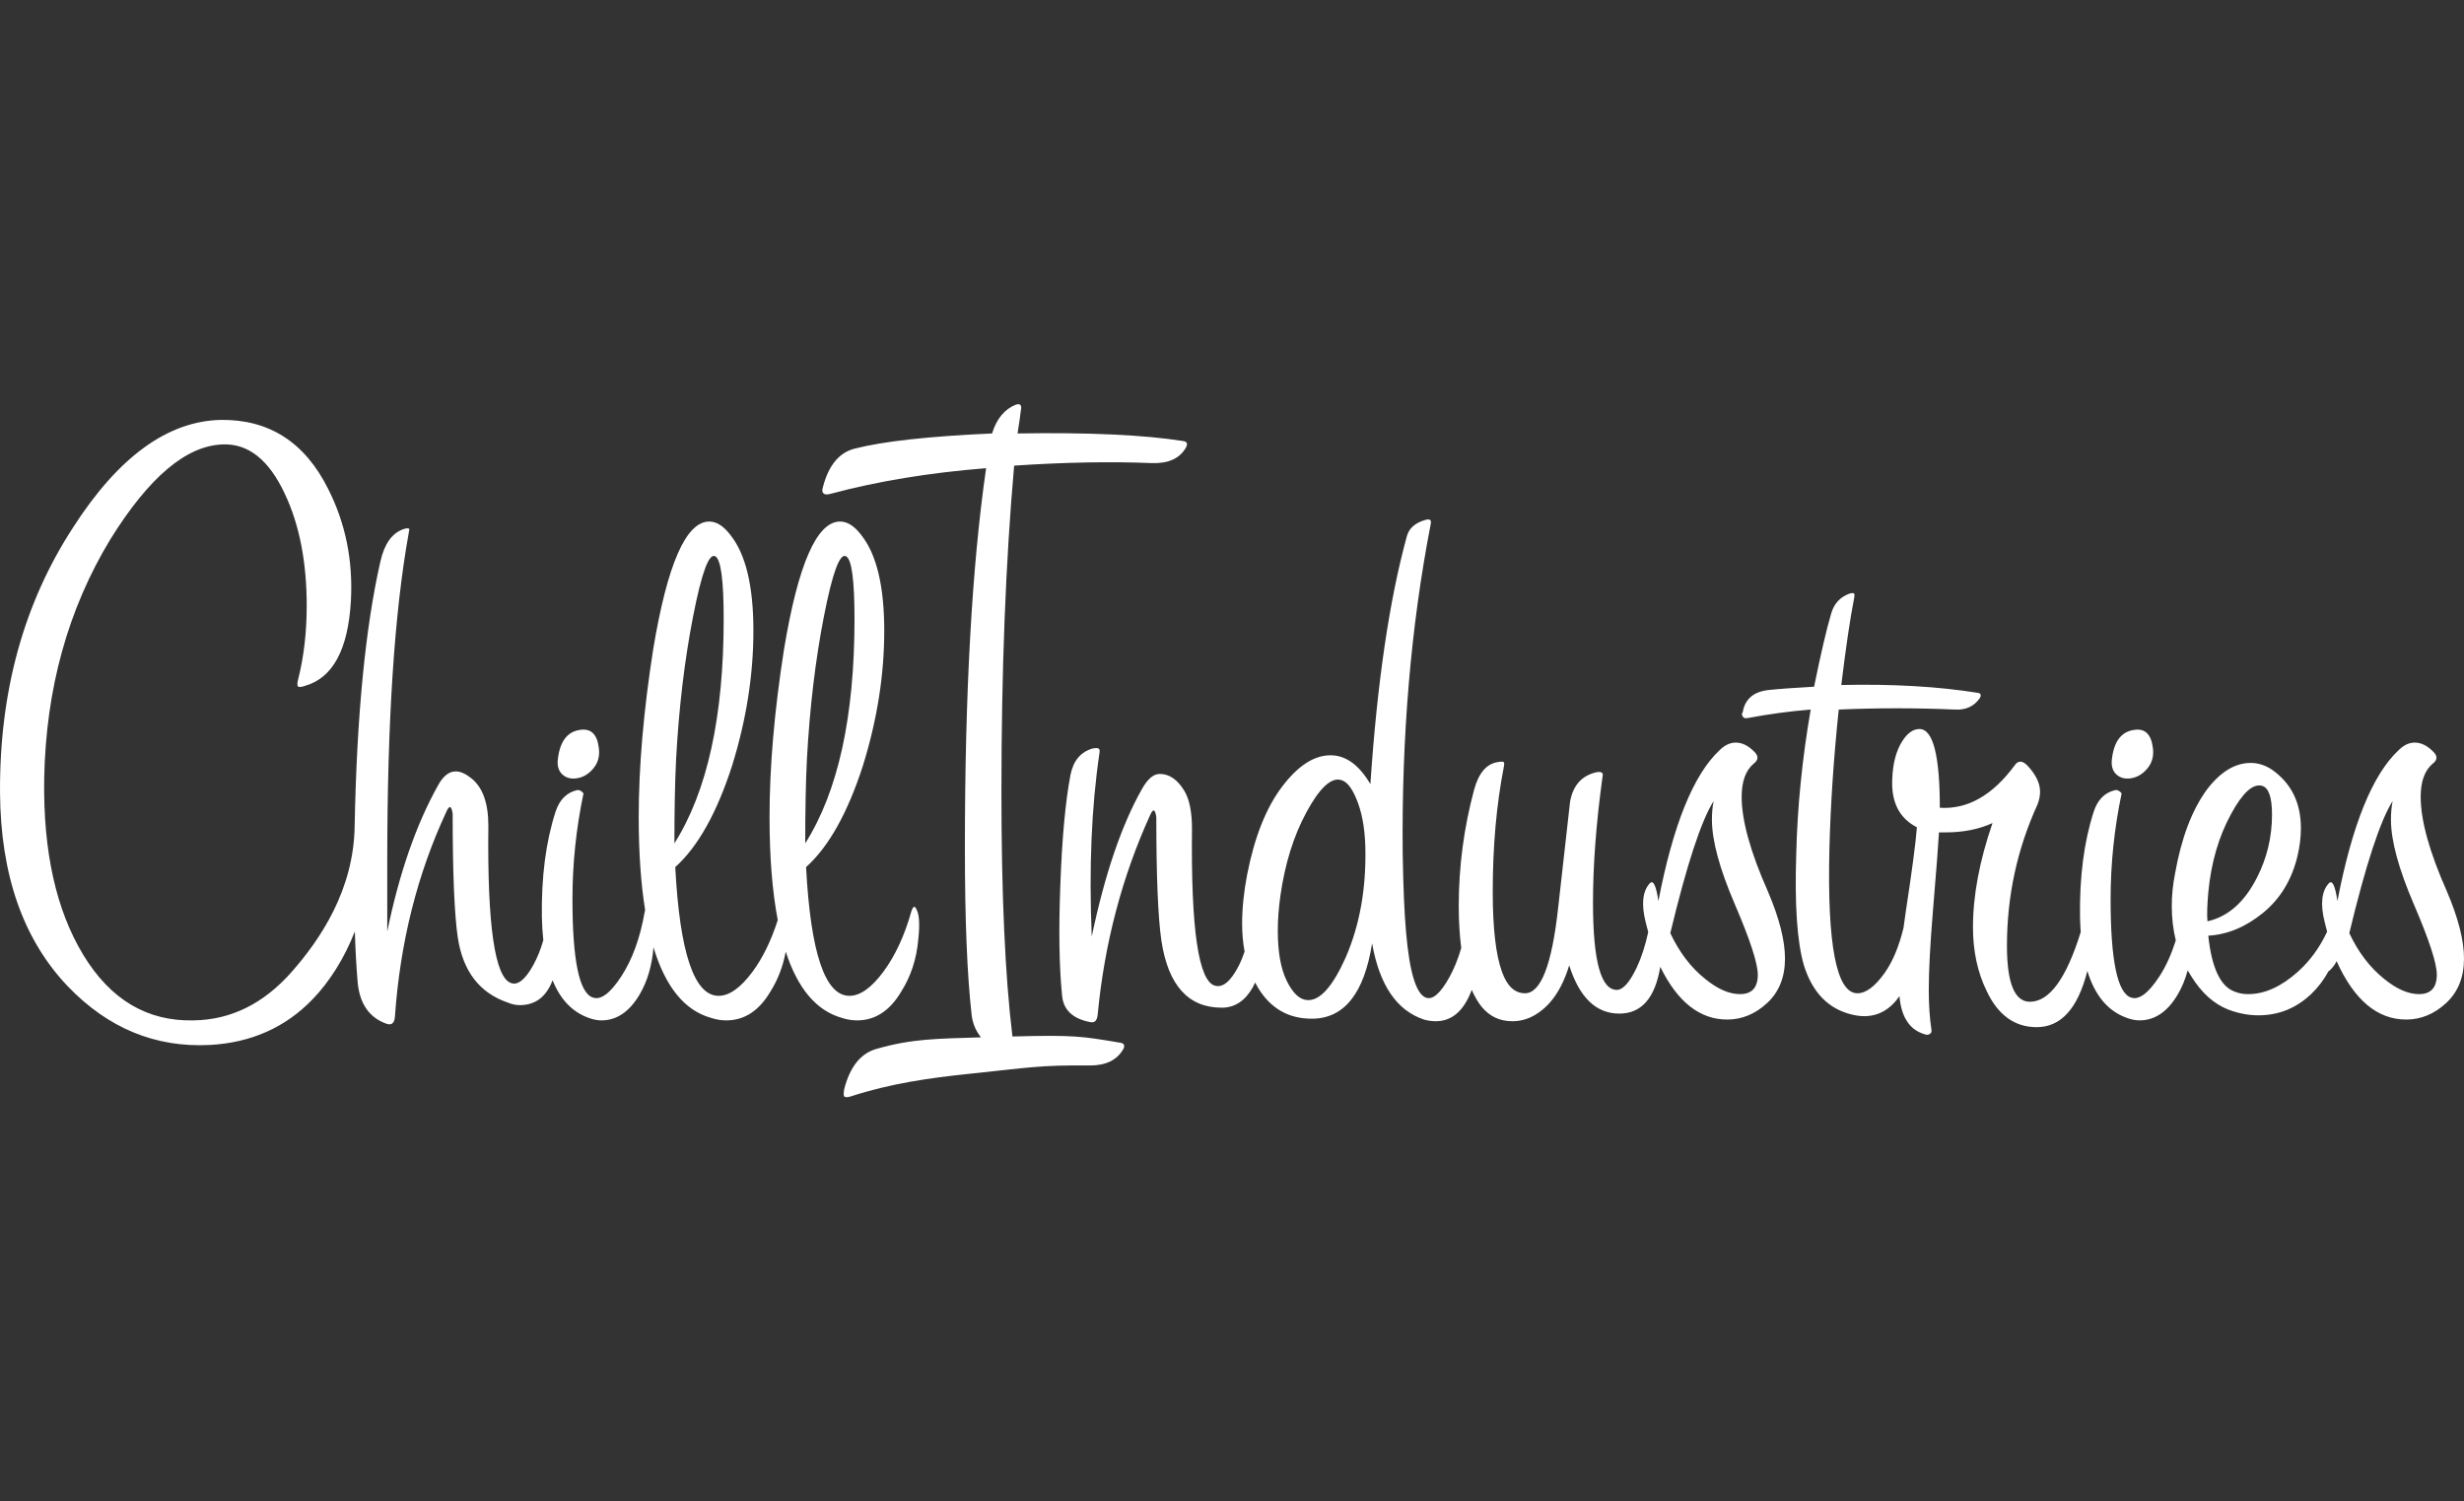 <svg width="128" height="78" viewBox="0 0 128 78" fill="none" xmlns="http://www.w3.org/2000/svg">
<rect x="0" y="0" width="128" height="78" fill="#333333" stroke="none"/>
<path fill-rule="evenodd" clip-rule="evenodd" d="M52.992 21.022C53.051 21.081 53.066 21.168 53.036 21.286C53.007 21.55 52.948 21.961 52.86 22.518C56.567 22.459 59.436 22.591 61.466 22.913C61.672 22.943 61.715 23.061 61.599 23.266C61.275 23.824 60.685 24.087 59.833 24.058C57.685 23.97 55.301 24.014 52.683 24.19C52.242 29.177 52.022 34.824 52.022 41.129C52.022 46.469 52.212 50.708 52.594 53.846C55.861 53.757 56.224 53.842 58.166 54.165C58.401 54.194 58.46 54.312 58.343 54.517C58.019 55.074 57.445 55.352 56.621 55.352C53.973 55.324 53.388 55.472 50.388 55.781C48.278 56 46.291 56.281 44.203 56.956C44.026 57.015 43.909 57.015 43.85 56.956C43.821 56.898 43.821 56.78 43.85 56.604C44.144 55.431 44.703 54.726 45.527 54.492C47.351 53.964 48.649 53.961 50.961 53.89C50.697 53.567 50.535 53.186 50.477 52.745C50.24 50.663 50.124 47.773 50.124 44.078C50.124 35.982 50.491 29.396 51.227 24.322C48.284 24.557 45.607 24.997 43.194 25.642C42.989 25.701 42.856 25.701 42.797 25.642C42.709 25.583 42.694 25.466 42.753 25.29C43.046 24.175 43.591 23.515 44.386 23.31C45.857 22.929 48.24 22.665 51.536 22.518C51.771 21.756 52.183 21.257 52.771 21.022C52.889 20.993 52.963 20.993 52.992 21.022ZM11.475 21.814C13.976 21.785 15.83 22.973 17.036 25.378C17.948 27.167 18.345 29.118 18.228 31.23C18.08 33.753 17.286 35.22 15.845 35.63C15.668 35.689 15.55 35.703 15.492 35.674C15.433 35.615 15.433 35.484 15.492 35.279C15.786 34.11 15.933 32.838 15.933 31.464C15.933 29.185 15.55 27.241 14.786 25.633C13.962 23.879 12.888 23.032 11.564 23.089C9.68 23.149 7.739 24.789 5.737 28.01C3.531 31.643 2.384 35.788 2.296 40.444C2.236 44.222 2.913 47.277 4.325 49.605C5.737 51.934 7.65 53.069 10.063 53.009C12.005 52.98 13.704 52.137 15.161 50.48C16.613 48.828 18.386 46.251 18.424 42.883C18.535 37.155 18.982 32.581 19.763 29.161C19.969 28.253 20.366 27.695 20.955 27.49C21.132 27.431 21.235 27.431 21.265 27.49C21.265 27.52 21.25 27.607 21.221 27.754C20.484 31.861 20.117 37.522 20.117 44.737V48.389C20.739 45.369 21.615 42.846 22.743 40.822C23.01 40.323 23.321 40.074 23.678 40.074C23.915 40.074 24.183 40.192 24.478 40.426C25.072 40.895 25.369 41.717 25.369 42.89C25.31 48.082 25.707 50.809 26.561 51.074C26.914 51.191 27.296 50.875 27.708 50.128C27.919 49.744 28.09 49.315 28.224 48.842C28.184 48.467 28.158 48.068 28.149 47.642C28.12 45.559 28.354 43.74 28.855 42.186C29.061 41.541 29.443 41.16 30.003 41.042C30.12 41.042 30.224 41.1 30.312 41.218C29.929 43.036 29.738 44.87 29.738 46.717C29.738 49.885 30.091 51.587 30.797 51.822C31.209 51.969 31.702 51.602 32.276 50.722C32.85 49.842 33.254 48.727 33.489 47.377C33.497 47.34 33.505 47.307 33.514 47.278C33.293 45.911 33.18 44.305 33.18 42.45C33.18 39.839 33.43 36.935 33.931 33.738C34.666 29.309 35.637 27.094 36.843 27.094C37.225 27.094 37.594 27.329 37.947 27.798C38.742 28.795 39.138 30.453 39.138 32.77C39.138 35.057 38.771 37.39 38.035 39.765C37.241 42.229 36.254 43.99 35.078 45.047C35.313 49.505 36.064 51.734 37.33 51.734C37.887 51.734 38.476 51.315 39.094 50.48C39.633 49.751 40.065 48.85 40.403 47.798C40.121 46.324 39.976 44.547 39.976 42.45C39.976 39.839 40.226 36.935 40.727 33.738C41.462 29.309 42.432 27.094 43.639 27.094C44.022 27.094 44.39 27.329 44.743 27.798C45.537 28.795 45.935 30.453 45.935 32.77C45.935 35.057 45.567 37.39 44.831 39.765C44.036 42.229 43.051 43.99 41.874 45.047C42.11 49.505 42.86 51.734 44.125 51.734C44.684 51.734 45.273 51.315 45.891 50.48C46.509 49.643 46.994 48.595 47.347 47.334C47.435 47.07 47.524 47.041 47.611 47.245C47.758 47.51 47.788 48.038 47.7 48.829C47.611 49.827 47.317 50.722 46.817 51.514C46.228 52.51 45.463 53.01 44.523 53.01C44.258 53.01 43.992 52.965 43.728 52.878C42.408 52.506 41.44 51.354 40.817 49.438C40.678 50.193 40.416 50.886 40.021 51.514C39.432 52.51 38.668 53.01 37.726 53.01C37.461 53.01 37.197 52.965 36.932 52.878C35.56 52.492 34.567 51.266 33.948 49.214C33.87 50.165 33.63 50.983 33.225 51.668C32.695 52.563 32.033 53.01 31.239 53.01C31.032 53.01 30.812 52.965 30.577 52.878C29.733 52.577 29.11 51.924 28.706 50.925C28.38 51.786 27.813 52.217 27.002 52.217C26.796 52.217 26.589 52.174 26.384 52.086C24.913 51.587 24.045 50.458 23.78 48.698C23.604 47.495 23.515 45.353 23.515 42.273C23.456 41.864 23.35 41.819 23.201 42.142C21.679 45.398 20.784 48.962 20.514 52.833C20.485 53.156 20.341 53.274 20.082 53.186C19.162 52.862 18.658 52.115 18.572 50.942C18.509 50.168 18.462 49.316 18.433 48.389C17.89 49.788 17.109 51.013 16.242 51.909C14.83 53.376 13.049 54.168 10.902 54.286C8.077 54.432 5.62 53.42 3.531 51.25C1.207 48.816 0.029 45.457 0.001 41.173C-0.029 35.923 1.236 31.333 3.796 27.402C6.15 23.735 8.71 21.873 11.475 21.814ZM96.093 30.833C96.21 30.805 96.284 30.805 96.314 30.833C96.342 30.863 96.342 30.951 96.314 31.098C96.107 32.154 95.887 33.65 95.651 35.586C98.328 35.527 100.697 35.664 102.758 35.996C102.904 36.026 102.934 36.118 102.845 36.269C102.551 36.694 102.124 36.892 101.566 36.862C99.536 36.774 97.519 36.774 95.519 36.862C95.254 39.391 95.092 41.805 95.034 44.101C94.915 49.102 95.401 51.601 96.49 51.601C96.932 51.601 97.402 51.25 97.903 50.545C98.323 49.953 98.649 49.171 98.883 48.203C98.92 47.924 98.959 47.637 99.005 47.334C99.328 45.222 99.519 43.77 99.579 42.977C98.667 42.509 98.24 41.673 98.299 40.469C98.328 39.649 98.505 38.989 98.828 38.49C99.094 38.079 99.387 37.873 99.712 37.873C100.417 37.873 100.77 39.237 100.77 41.965C102.211 42.054 103.507 41.32 104.654 39.765C104.831 39.502 105.052 39.502 105.316 39.765C105.757 40.236 105.978 40.69 105.978 41.13C105.978 41.336 105.934 41.555 105.846 41.79C104.786 44.107 104.257 46.557 104.257 49.138C104.257 51.073 104.654 52.042 105.449 52.042C106.462 52.042 107.343 50.832 108.09 48.42C108.072 48.17 108.058 47.913 108.053 47.642C108.023 45.559 108.258 43.741 108.759 42.186C108.964 41.541 109.347 41.159 109.906 41.041C110.023 41.041 110.127 41.101 110.215 41.218C109.832 43.037 109.642 44.87 109.642 46.718C109.642 49.886 109.994 51.588 110.701 51.822C111.112 51.969 111.605 51.601 112.179 50.722C112.527 50.188 112.804 49.558 113.028 48.853C112.891 48.297 112.819 47.703 112.819 47.07C112.819 46.513 112.877 45.941 112.995 45.353C113.319 43.535 113.863 42.098 114.628 41.041C115.334 40.103 116.099 39.634 116.923 39.634C117.305 39.634 117.673 39.752 118.027 39.986C119.027 40.69 119.527 41.702 119.527 43.022C119.527 43.492 119.468 43.975 119.35 44.473C119.055 45.706 118.46 46.688 117.563 47.422C116.666 48.155 115.716 48.552 114.716 48.609C114.893 50.282 115.349 51.25 116.084 51.514C116.29 51.601 116.526 51.645 116.791 51.645C117.644 51.645 118.505 51.257 119.373 50.48C119.997 49.921 120.502 49.227 120.89 48.401C120.856 48.266 120.814 48.102 120.763 47.906C120.527 46.967 120.601 46.293 120.984 45.881C121.16 45.706 121.307 46.013 121.425 46.806C122.189 42.845 123.248 40.236 124.602 38.974C124.866 38.71 125.146 38.578 125.44 38.578C125.794 38.578 126.131 38.754 126.456 39.106C126.632 39.311 126.602 39.502 126.368 39.678C125.955 40.029 125.75 40.602 125.75 41.393C125.75 42.626 126.205 44.269 127.118 46.322C127.706 47.701 128 48.859 128 49.797C128 50.766 127.691 51.535 127.074 52.107C126.456 52.679 125.764 52.966 124.999 52.966C123.499 52.966 122.292 51.953 121.381 49.93C121.321 50.077 121.204 50.238 121.027 50.414C121.004 50.432 120.984 50.441 120.964 50.453C120.723 50.894 120.43 51.286 120.079 51.624C119.299 52.371 118.38 52.746 117.32 52.746C116.791 52.746 116.261 52.643 115.731 52.438C114.996 52.145 114.363 51.573 113.834 50.722C113.767 50.621 113.706 50.516 113.646 50.411C113.523 50.87 113.352 51.29 113.128 51.667C112.598 52.563 111.936 53.009 111.142 53.009C110.936 53.009 110.714 52.966 110.48 52.878C109.505 52.529 108.823 51.717 108.434 50.439C107.944 52.387 107.066 53.361 105.802 53.361C104.654 53.361 103.786 52.73 103.197 51.47C102.726 50.501 102.492 49.402 102.492 48.17C102.492 46.527 102.83 44.723 103.507 42.758C102.8 43.082 101.991 43.242 101.079 43.242H100.726C100.696 43.801 100.594 45.142 100.417 47.263C100.269 49.031 100.196 50.416 100.196 51.416C100.196 52.182 100.24 52.859 100.329 53.448C100.358 53.596 100.329 53.684 100.24 53.714C100.181 53.772 100.079 53.772 99.932 53.714C99.182 53.474 98.765 52.817 98.674 51.752C98.193 52.441 97.585 52.79 96.843 52.79C96.637 52.79 96.416 52.76 96.181 52.702C94.975 52.407 94.151 51.557 93.71 50.15C93.357 48.947 93.224 47.011 93.312 44.342C93.371 41.908 93.621 39.413 94.062 36.862C92.974 36.949 91.885 37.097 90.797 37.302C90.65 37.331 90.561 37.302 90.532 37.214C90.474 37.155 90.474 37.082 90.532 36.993C90.65 36.319 91.091 35.938 91.856 35.849C92.386 35.792 93.18 35.733 94.239 35.674C94.592 33.943 94.886 32.682 95.122 31.889C95.269 31.361 95.592 31.01 96.093 30.833ZM74.059 27.006C74.176 26.977 74.25 26.977 74.279 27.006C74.338 27.035 74.352 27.109 74.323 27.225C73.293 32.535 72.807 38.241 72.867 44.342C72.896 46.102 72.955 47.465 73.043 48.434C73.22 50.488 73.558 51.617 74.059 51.822C74.411 51.969 74.823 51.617 75.294 50.766C75.534 50.333 75.739 49.827 75.909 49.25C75.826 48.599 75.779 47.878 75.779 47.07C75.779 45.017 76.045 43.008 76.573 41.041C76.809 40.162 77.22 39.678 77.809 39.59C77.957 39.561 78.059 39.561 78.118 39.59C78.148 39.619 78.148 39.707 78.118 39.854C77.736 41.819 77.545 43.975 77.545 46.322C77.545 48.229 77.706 49.621 78.031 50.501C78.295 51.235 78.693 51.601 79.222 51.601C80.045 51.601 80.619 50.121 80.943 47.158L81.561 41.658C81.708 40.808 82.164 40.293 82.929 40.118C83.076 40.089 83.179 40.103 83.238 40.162C83.268 40.191 83.268 40.28 83.238 40.426C82.914 42.801 82.753 44.957 82.753 46.894C82.753 49.916 83.164 51.425 83.989 51.425C84.312 51.425 84.658 51.037 85.026 50.26C85.277 49.727 85.473 49.111 85.622 48.42C85.588 48.283 85.543 48.112 85.489 47.906C85.254 46.967 85.328 46.293 85.709 45.881C85.886 45.706 86.033 46.013 86.151 46.806C86.916 42.845 87.975 40.236 89.328 38.974C89.594 38.71 89.873 38.578 90.168 38.578C90.52 38.578 90.858 38.754 91.183 39.106C91.359 39.311 91.329 39.502 91.094 39.678C90.682 40.029 90.476 40.602 90.476 41.393C90.476 42.626 90.932 44.269 91.844 46.322C92.432 47.701 92.727 48.859 92.727 49.797C92.727 50.766 92.418 51.535 91.801 52.107C91.183 52.679 90.491 52.966 89.726 52.966C88.301 52.966 87.142 52.051 86.248 50.227C85.98 51.845 85.272 52.657 84.121 52.657C82.914 52.657 82.047 51.822 81.517 50.15C81.135 51.412 80.531 52.277 79.707 52.746C79.354 52.951 78.972 53.053 78.56 53.053C77.912 53.053 77.383 52.804 76.971 52.306C76.774 52.058 76.602 51.766 76.454 51.427C76.05 52.511 75.427 53.053 74.588 53.053C74.382 53.053 74.176 53.025 73.97 52.966C72.558 52.496 71.66 51.177 71.278 49.006C70.865 51.617 69.821 52.922 68.144 52.922C66.938 52.922 66.011 52.391 65.364 51.333C65.306 51.239 65.253 51.141 65.202 51.043C65.163 51.13 65.123 51.214 65.078 51.294C64.68 51.998 64.143 52.35 63.466 52.35C61.73 52.35 60.686 51.191 60.333 48.873C60.157 47.672 60.068 45.529 60.068 42.449C60.009 42.039 59.906 41.995 59.76 42.317C58.288 45.545 57.376 49.006 57.023 52.702C56.993 53.025 56.861 53.156 56.626 53.097C55.714 52.922 55.228 52.452 55.17 51.69C55.022 50.194 54.993 48.302 55.081 46.013C55.17 43.55 55.346 41.629 55.611 40.25C55.758 39.517 56.141 39.062 56.758 38.885C56.905 38.856 57.008 38.856 57.067 38.885C57.126 38.915 57.14 39.003 57.111 39.15C56.699 41.937 56.566 45.105 56.714 48.654C57.39 45.427 58.258 42.875 59.318 40.998C59.612 40.469 59.921 40.206 60.245 40.206C60.745 40.206 61.172 40.5 61.525 41.086C61.79 41.526 61.922 42.186 61.922 43.066C61.863 48.258 62.26 50.972 63.114 51.206C63.525 51.323 63.937 50.979 64.35 50.172C64.469 49.938 64.567 49.689 64.655 49.435C64.569 48.98 64.526 48.495 64.526 47.978C64.526 47.183 64.614 46.33 64.79 45.417C65.172 43.475 65.775 41.96 66.6 40.871C67.423 39.782 68.262 39.237 69.116 39.237C69.91 39.237 70.601 39.736 71.189 40.734C71.543 35.453 72.175 31.157 73.088 27.841C73.205 27.431 73.529 27.153 74.059 27.006ZM69.633 40.514C69.128 40.397 68.54 40.954 67.872 42.186C67.203 43.418 66.75 44.87 66.513 46.542C66.423 47.187 66.379 47.789 66.379 48.345C66.379 49.461 66.535 50.334 66.847 50.963C67.159 51.595 67.508 51.925 67.894 51.953C68.548 52.013 69.216 51.279 69.9 49.754C70.642 48.053 70.984 46.118 70.925 43.945C70.894 42.949 70.731 42.113 70.434 41.437C70.196 40.881 69.929 40.573 69.633 40.514ZM124.293 41.614C123.645 42.641 122.896 44.928 122.042 48.478C122.512 49.475 123.116 50.267 123.852 50.853C124.499 51.381 125.102 51.645 125.661 51.645C126.279 51.645 126.588 51.309 126.588 50.634C126.588 50.047 126.191 48.83 125.396 46.981C124.602 45.134 124.205 43.667 124.205 42.582C124.205 42.23 124.234 41.908 124.293 41.614ZM89.02 41.614C88.372 42.641 87.622 44.928 86.769 48.478C87.24 49.475 87.842 50.267 88.579 50.853C89.225 51.381 89.828 51.645 90.388 51.645C91.006 51.645 91.314 51.309 91.314 50.634C91.314 50.047 90.917 48.83 90.123 46.981C89.328 45.134 88.931 43.667 88.931 42.582C88.931 42.23 88.96 41.908 89.02 41.614ZM117.497 40.821C117.026 40.705 116.496 41.189 115.908 42.273C115.261 43.447 114.863 44.812 114.716 46.366C114.658 47.041 114.643 47.539 114.673 47.862C115.731 47.627 116.585 46.88 117.232 45.618C117.761 44.591 118.027 43.492 118.027 42.317C118.027 41.409 117.85 40.909 117.497 40.821ZM37.153 28.898C36.828 28.722 36.446 29.763 36.005 32.021C35.564 34.281 35.269 36.745 35.123 39.414C35.063 40.588 35.034 42.054 35.034 43.813C36.74 41.116 37.594 37.23 37.594 32.154C37.594 30.129 37.446 29.045 37.153 28.898ZM43.949 28.898C43.624 28.722 43.242 29.763 42.801 32.021C42.36 34.281 42.065 36.745 41.919 39.414C41.859 40.588 41.83 42.054 41.83 43.813C43.537 41.116 44.39 37.23 44.39 32.154C44.39 30.129 44.242 29.045 43.949 28.898ZM30.135 37.918C30.694 37.83 31.018 38.138 31.106 38.842C31.165 39.253 31.076 39.605 30.842 39.898C30.605 40.192 30.327 40.367 30.003 40.426C29.679 40.484 29.414 40.419 29.209 40.228C29.002 40.038 28.928 39.751 28.988 39.37C29.105 38.49 29.488 38.006 30.135 37.918ZM110.866 37.918C111.423 37.83 111.747 38.138 111.836 38.842C111.894 39.253 111.806 39.605 111.571 39.898C111.336 40.192 111.056 40.367 110.733 40.426C110.409 40.484 110.144 40.419 109.938 40.228C109.732 40.038 109.658 39.751 109.718 39.37C109.834 38.49 110.218 38.006 110.866 37.918Z" fill="white"/>
</svg>
